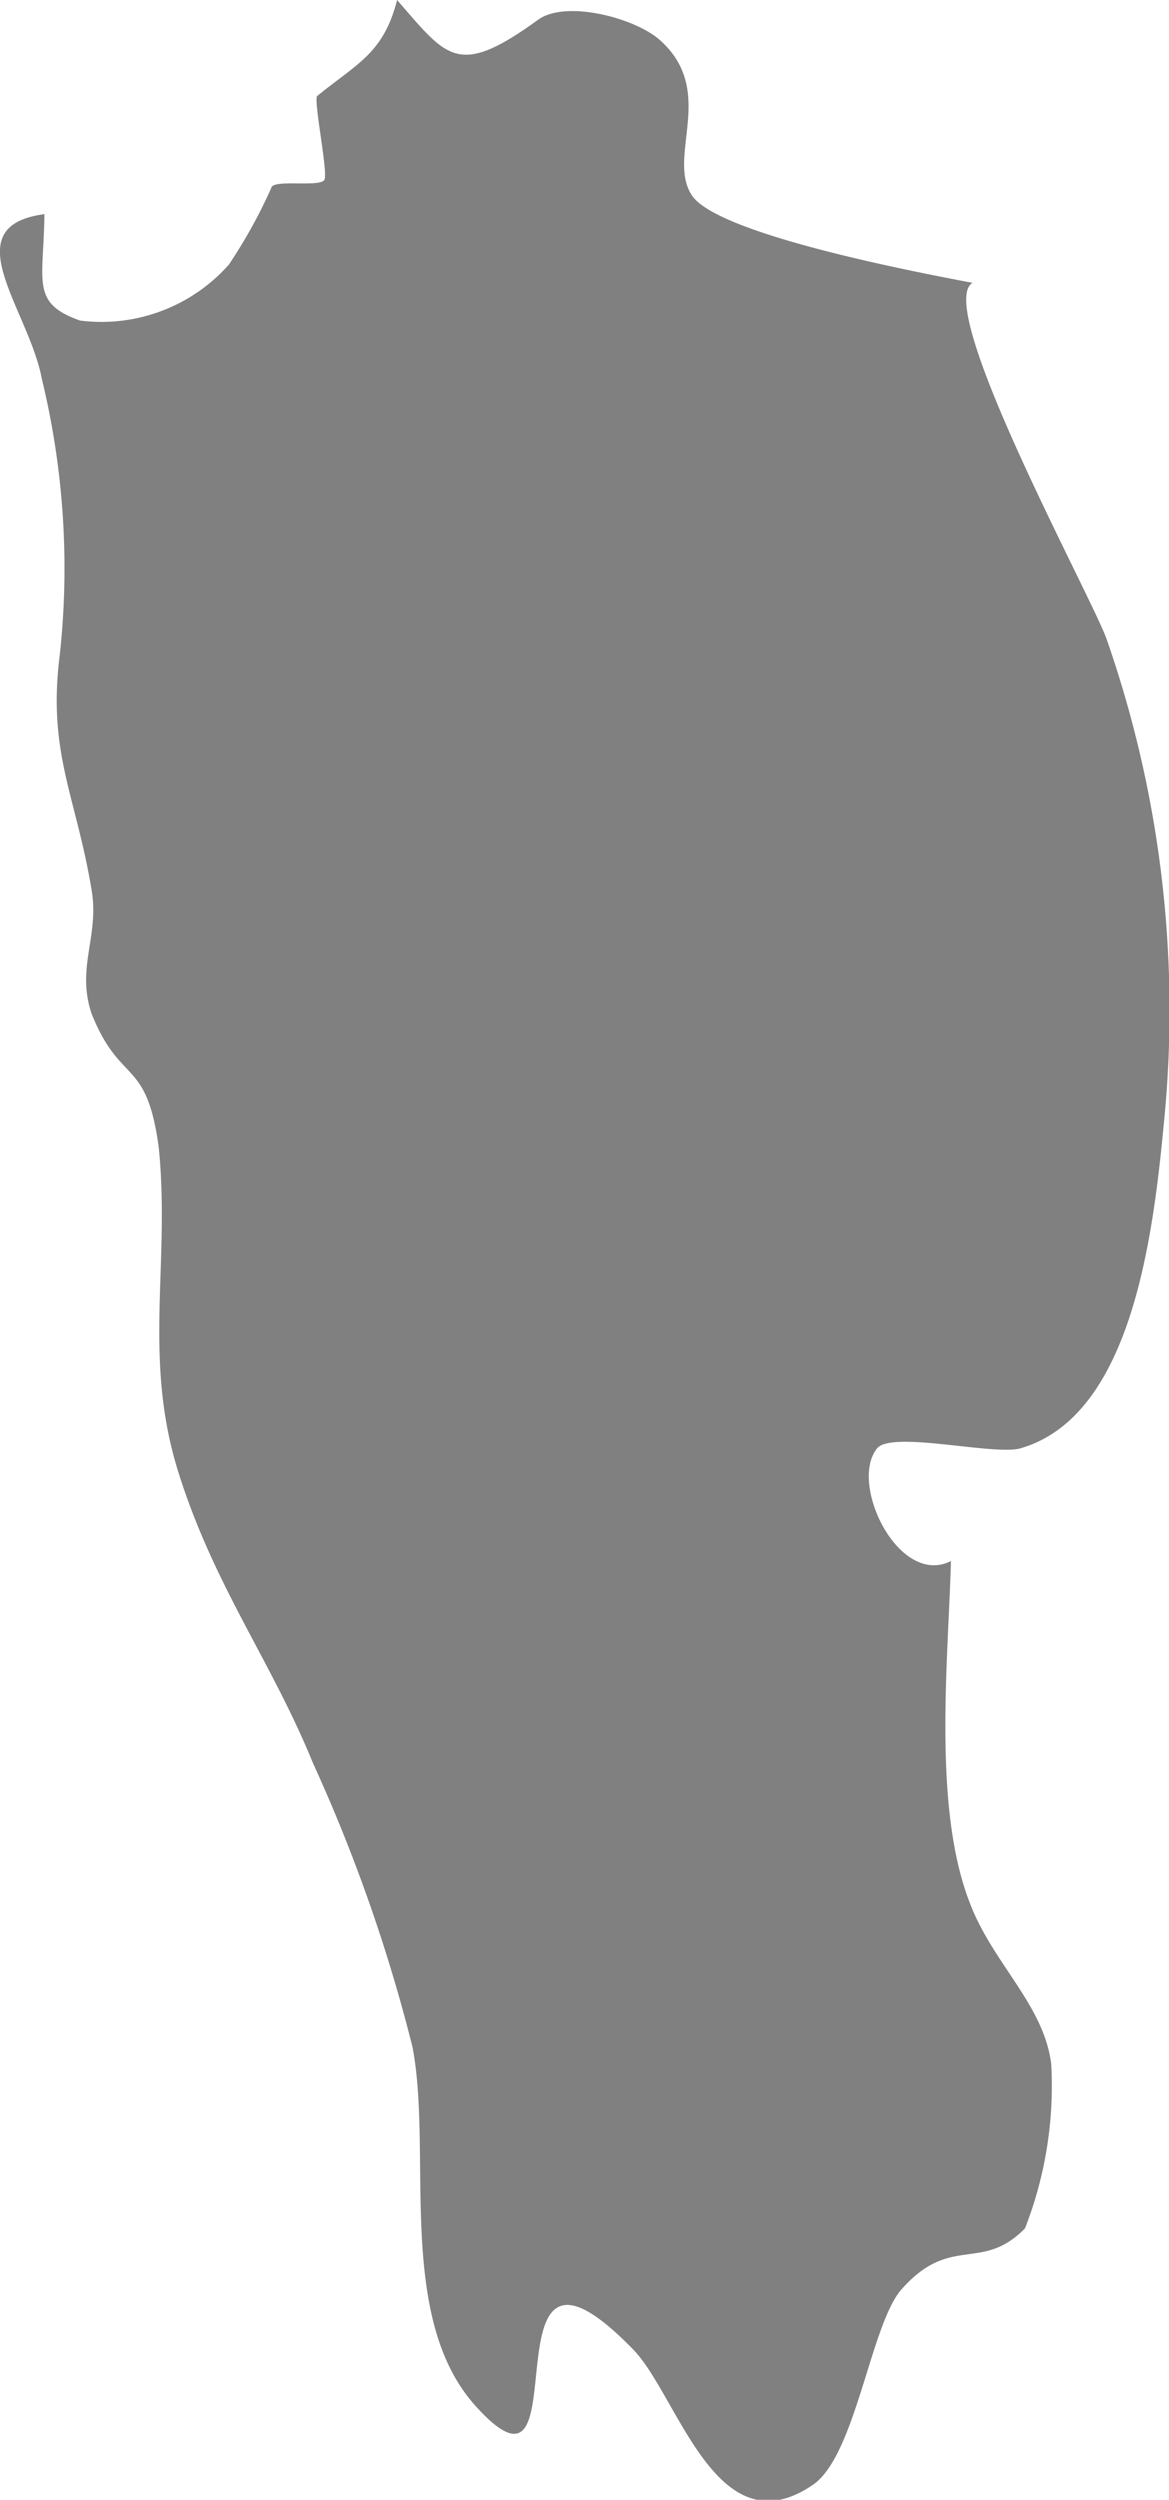 <svg xmlns="http://www.w3.org/2000/svg" viewBox="0 0 17.37 37.12"><defs><style>.cls-1{fill:gray;}</style></defs><title>Asset 28</title><g id="Layer_2" data-name="Layer 2"><g id="OBJECTS"><path class="cls-1" d="M8,.29c-1.2.87-1.35.57-2.1-.29C5.7.79,5.31.94,4.72,1.42c-.08,0,.16,1.14.1,1.25s-.69,0-.78.1A7.59,7.59,0,0,1,3.4,3.93a2.53,2.53,0,0,1-2.21.83C.45,4.5.65,4.18.66,3.18-.7,3.36.43,4.6.62,5.62A11.91,11.91,0,0,1,.89,9.71c-.19,1.46.24,2.11.47,3.5.12.69-.23,1.15,0,1.84.43,1.08.82.64,1,2,.17,1.72-.24,3.12.29,4.81s1.38,2.8,2,4.32A24.39,24.39,0,0,1,6.13,30.4c.3,1.58-.25,4,.93,5.32,1.68,1.87,0-3.25,2.35-.83.67.69,1.24,3,2.68,2,.63-.45.85-2.39,1.31-2.9.73-.82,1.18-.24,1.83-.9a5.81,5.81,0,0,0,.39-2.44c-.11-.89-.88-1.5-1.22-2.42-.54-1.42-.31-3.57-.27-5.05-.77.39-1.52-1.14-1.1-1.67.21-.27,1.71.1,2.12,0,1.71-.48,2-3.29,2.16-5a16.73,16.73,0,0,0-.86-7c-.2-.6-2.59-4.95-2-5.31-.84-.16-3.79-.72-4.17-1.3S10.66,1.35,9.8.59C9.42.26,8.41,0,8,.29Z"/></g></g></svg>